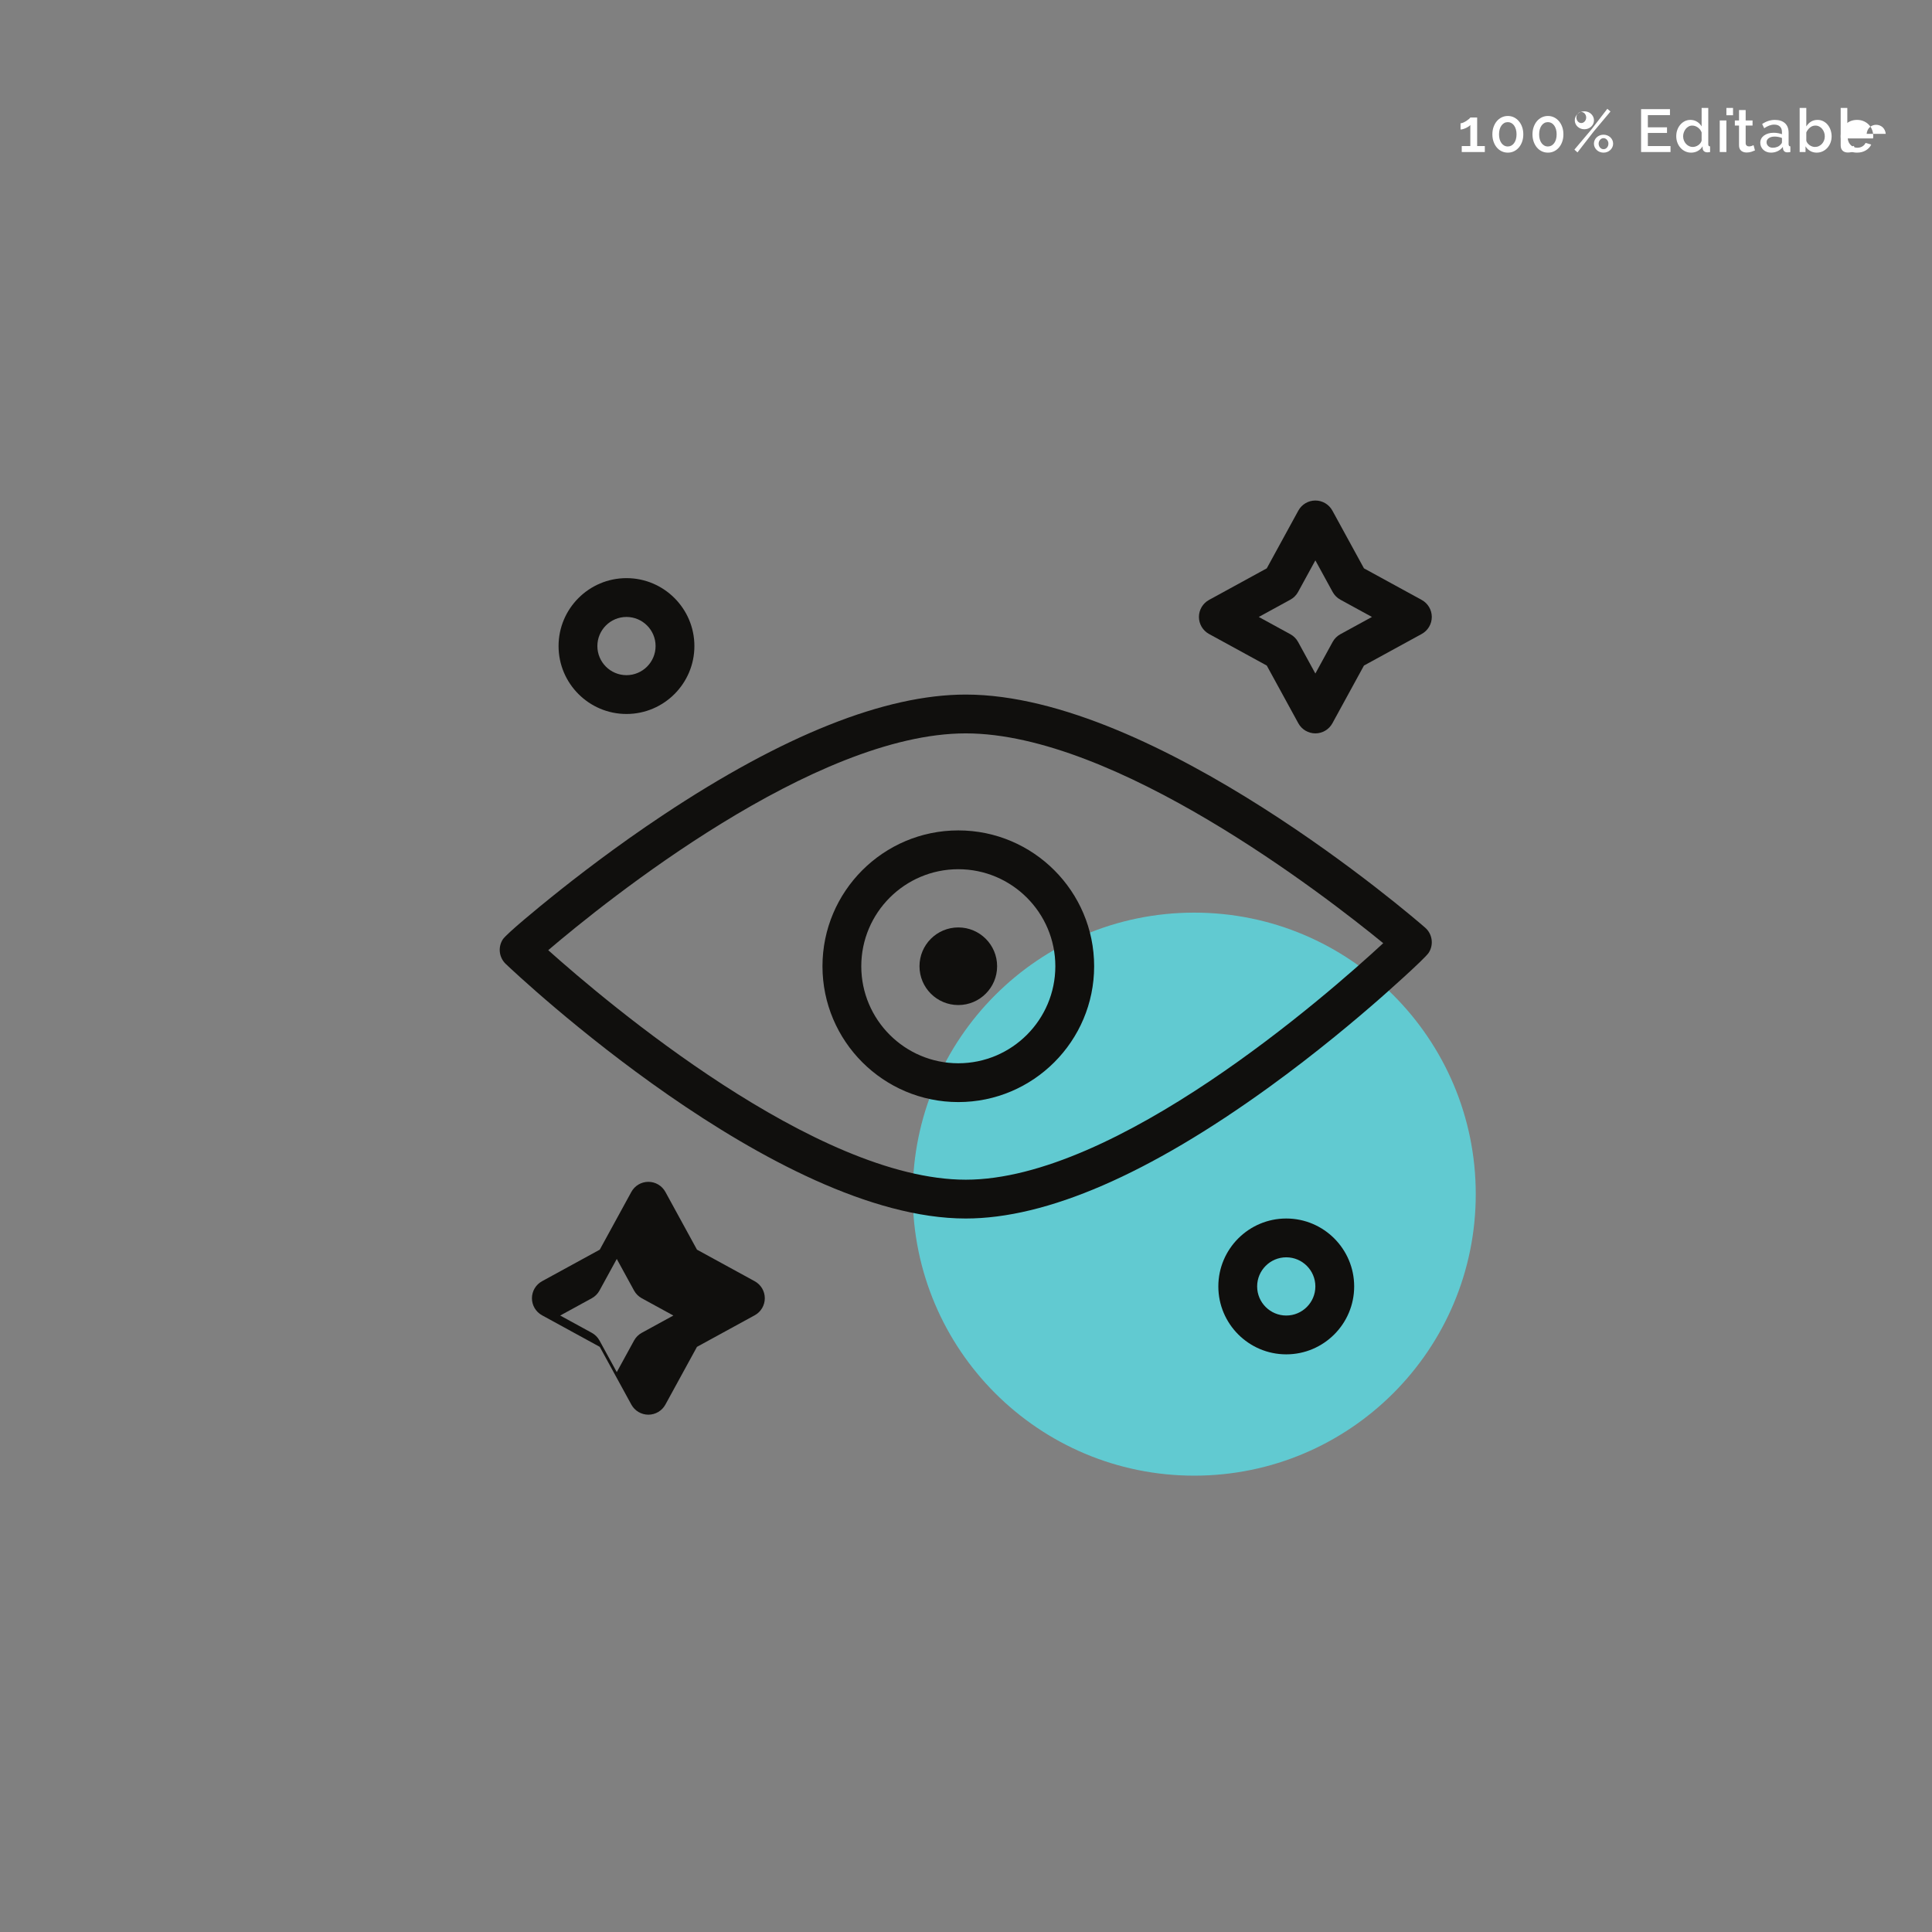 <?xml version="1.0" encoding="UTF-8" standalone="no"?>

<!-- Created with PainterSVG V3.92 -->

<svg  xmlns="http://www.w3.org/2000/svg" xmlns:xlink="http://www.w3.org/1999/xlink" xmlns:psvg="http://www.paintersvg.com/namespace.html" id="svg"  width="5333.333" height="5333.333" viewBox="0 0 5333.333 5333.333">
<rect x="0" y="0" width="5333.333" height="5333.333" fill="#808080" stroke="none"/>
<defs></defs>
<g psvg:layer="layer2">
<path id="path16" d=" M 3074.94,3698.53 3074.94,3686.15 3027.15,3686.15 3027.15,3698.53 3044.92,3698.53 3044.92,3742.19 C 3044.17,3741.19 3043,3740.15 3041.42,3739.06 3039.83,3737.98 3038.08,3736.98 3036.16,3736.06 3034.24,3735.14 3032.24,3734.37 3030.16,3733.75 3028.07,3733.12 3026.24,3732.81 3024.65,3732.81 L 3024.65,3745.69 C 3026.32,3745.69 3028.26,3746.19 3030.47,3747.19 3032.68,3748.2 3034.8,3749.36 3036.85,3750.7 3038.89,3752.03 3040.68,3753.361 3042.23,3754.7 3043.77,3756.03 3044.67,3756.99 3044.92,3757.581 L 3059.05,3757.581 3059.05,3698.53 3074.94,3698.53" style="fill:#FFFFFF;fill-opacity:1;stroke:none;" transform="matrix(1.333,0,0,-1.333,0,5333.333)"/>
<path id="path18" d=" M 3140.62,3722.8 C 3140.62,3726.55 3140.18,3729.97 3139.3,3733.06 3138.43,3736.14 3137.18,3738.81 3135.55,3741.06 3133.93,3743.31 3132.01,3745.05 3129.79,3746.26 3127.59,3747.46 3125.19,3748.07 3122.6,3748.07 3119.85,3748.07 3117.37,3747.46 3115.16,3746.26 3112.95,3745.05 3111.03,3743.31 3109.4,3741.06 3107.78,3738.81 3106.53,3736.14 3105.65,3733.06 3104.78,3729.97 3104.34,3726.55 3104.34,3722.8 3104.34,3719.05 3104.78,3715.63 3105.65,3712.54 3106.53,3709.46 3107.78,3706.81 3109.4,3704.6 3111.03,3702.39 3112.95,3700.68 3115.16,3699.47 3117.37,3698.26 3119.85,3697.66 3122.6,3697.66 3125.19,3697.66 3127.59,3698.26 3129.79,3699.47 3132.01,3700.68 3133.93,3702.39 3135.55,3704.6 3137.18,3706.81 3138.43,3709.46 3139.3,3712.54 3140.18,3715.63 3140.62,3719.05 3140.62,3722.8 Z M 3154.63,3722.8 C 3154.63,3717.3 3153.81,3712.23 3152.19,3707.6 3150.56,3702.97 3148.31,3698.97 3145.43,3695.59 3142.56,3692.21 3139.18,3689.59 3135.3,3687.71 3131.42,3685.84 3127.19,3684.9 3122.6,3684.9 3118.02,3684.9 3113.76,3685.84 3109.84,3687.71 3105.92,3689.59 3102.54,3692.21 3099.71,3695.59 3096.88,3698.97 3094.64,3702.97 3093.02,3707.6 3091.39,3712.23 3090.58,3717.3 3090.58,3722.8 3090.58,3728.31 3091.39,3733.37 3093.02,3738 3094.64,3742.63 3096.88,3746.63 3099.71,3750.01 3102.54,3753.39 3105.92,3756.03 3109.84,3757.95 3113.76,3759.87 3118.02,3760.83 3122.6,3760.83 3127.19,3760.83 3131.42,3759.87 3135.3,3757.95 3139.18,3756.03 3142.56,3753.39 3145.43,3750.01 3148.31,3746.63 3150.56,3742.63 3152.19,3738 3153.81,3733.37 3154.63,3728.31 3154.63,3722.8 Z" style="fill:#FFFFFF;fill-opacity:1;stroke:none;" transform="matrix(1.333,0,0,-1.333,0,5333.333)"/>
<path id="path20" d=" M 3223.68,3722.8 C 3223.68,3726.55 3223.24,3729.97 3222.36,3733.06 3221.49,3736.14 3220.24,3738.81 3218.61,3741.06 3216.99,3743.31 3215.07,3745.05 3212.86,3746.26 3210.65,3747.46 3208.25,3748.07 3205.66,3748.07 3202.92,3748.07 3200.43,3747.46 3198.22,3746.26 3196.01,3745.05 3194.09,3743.31 3192.47,3741.06 3190.84,3738.81 3189.59,3736.14 3188.72,3733.06 3187.84,3729.97 3187.4,3726.55 3187.4,3722.8 3187.4,3719.05 3187.84,3715.63 3188.72,3712.54 3189.59,3709.46 3190.84,3706.81 3192.47,3704.6 3194.09,3702.39 3196.01,3700.68 3198.22,3699.47 3200.43,3698.26 3202.92,3697.66 3205.66,3697.66 3208.25,3697.66 3210.65,3698.26 3212.86,3699.47 3215.07,3700.68 3216.99,3702.39 3218.61,3704.6 3220.24,3706.81 3221.49,3709.46 3222.36,3712.54 3223.24,3715.63 3223.68,3719.05 3223.68,3722.8 Z M 3237.69,3722.8 C 3237.69,3717.3 3236.88,3712.23 3235.25,3707.6 3233.62,3702.97 3231.37,3698.97 3228.5,3695.59 3225.62,3692.21 3222.24,3689.59 3218.36,3687.71 3214.48,3685.84 3210.25,3684.9 3205.66,3684.9 3201.08,3684.9 3196.83,3685.84 3192.91,3687.71 3188.98,3689.59 3185.61,3692.21 3182.77,3695.59 3179.94,3698.97 3177.71,3702.97 3176.08,3707.6 3174.45,3712.23 3173.64,3717.3 3173.64,3722.8 3173.64,3728.31 3174.45,3733.37 3176.08,3738 3177.71,3742.63 3179.94,3746.63 3182.77,3750.01 3185.61,3753.39 3188.98,3756.03 3192.91,3757.95 3196.83,3759.87 3201.08,3760.83 3205.66,3760.83 3210.25,3760.83 3214.48,3759.87 3218.36,3757.95 3222.24,3756.03 3225.62,3753.39 3228.5,3750.01 3231.37,3746.63 3233.62,3742.63 3235.25,3738 3236.88,3733.37 3237.69,3728.31 3237.69,3722.8 Z" style="fill:#FFFFFF;fill-opacity:1;stroke:none;" transform="matrix(1.333,0,0,-1.333,0,5333.333)"/>
<path id="path22" d=" M 3320.76,3692.03 C 3323.59,3692.03 3325.99,3693.15 3327.95,3695.41 3329.91,3697.66 3330.89,3700.37 3330.89,3703.54 3330.89,3705.12 3330.62,3706.6 3330.08,3707.98 3329.53,3709.35 3328.78,3710.56 3327.82,3711.6 3326.87,3712.65 3325.78,3713.46 3324.57,3714.04 3323.359,3714.63 3322.09,3714.92 3320.76,3714.92 3319.34,3714.92 3318.019,3714.61 3316.82,3713.98 3315.609,3713.36 3314.54,3712.52 3313.63,3711.48 3312.71,3710.44 3311.98,3709.23 3311.44,3707.85 3310.89,3706.48 3310.63,3705.04 3310.63,3703.54 3310.63,3701.95 3310.89,3700.45 3311.44,3699.03 3311.98,3697.61 3312.71,3696.38 3313.63,3695.34 3314.54,3694.3 3315.61,3693.49 3316.82,3692.9 3318.019,3692.32 3319.34,3692.03 3320.76,3692.03 Z M 3320.76,3684.9 C 3317.999,3684.9 3315.42,3685.38 3312.999,3686.34 3310.579,3687.29 3308.479,3688.63 3306.679,3690.34 3304.889,3692.05 3303.469,3694.03 3302.429,3696.28 3301.389,3698.53 3300.859,3700.95 3300.859,3703.54 3300.859,3706.12 3301.389,3708.54 3302.429,3710.79 3303.469,3713.04 3304.889,3715 3306.679,3716.67 3308.479,3718.34 3310.579,3719.65 3312.999,3720.61 3315.419,3721.57 3317.999,3722.05 3320.76,3722.05 3323.51,3722.05 3326.09,3721.57 3328.51,3720.61 3330.929,3719.65 3333.04,3718.34 3334.829,3716.67 3336.619,3715 3338.04,3713.04 3339.079,3710.79 3340.129,3708.54 3340.639,3706.12 3340.639,3703.54 3340.639,3700.95 3340.129,3698.53 3339.079,3696.28 3338.04,3694.03 3336.619,3692.05 3334.829,3690.34 3333.04,3688.63 3330.929,3687.29 3328.51,3686.34 3326.09,3685.38 3323.51,3684.9 3320.76,3684.9 Z M 3274.72,3746.19 C 3276.139,3746.19 3277.449,3746.51 3278.659,3747.13 3279.87,3747.76 3280.929,3748.59 3281.849,3749.63 3282.769,3750.68 3283.499,3751.89 3284.039,3753.26 3284.579,3754.64 3284.849,3756.08 3284.849,3757.58 3284.849,3759.16 3284.579,3760.66 3284.039,3762.08 3283.499,3763.5 3282.769,3764.73 3281.849,3765.769 3280.929,3766.809 3279.849,3767.63 3278.599,3768.209 3277.349,3768.79 3276.049,3769.09 3274.719,3769.09 3271.879,3769.09 3269.489,3767.939 3267.529,3765.65 3265.569,3763.35 3264.589,3760.66 3264.589,3757.58 3264.589,3755.99 3264.859,3754.51 3265.399,3753.14 3265.939,3751.76 3266.669,3750.55 3267.589,3749.51 3268.509,3748.46 3269.569,3747.65 3270.779,3747.07 3271.989,3746.48 3273.299,3746.19 3274.719,3746.19 Z M 3260.459,3691.15 3295.609,3732.81 3328.639,3775.71 3335.139,3770.09 3300.62,3728.93 3266.84,3685.4 Z M 3281.1,3733.31 C 3278.35,3733.31 3275.76,3733.79 3273.34,3734.75 3270.93,3735.71 3268.82,3737.02 3267.03,3738.69 3265.23,3740.36 3263.82,3742.32 3262.78,3744.57 3261.73,3746.82 3261.21,3749.24 3261.21,3751.83 3261.21,3754.41 3261.73,3756.83 3262.78,3759.08 3263.82,3761.34 3265.23,3763.31 3267.03,3765.03 3268.82,3766.73 3270.93,3768.07 3273.34,3769.03 3275.76,3769.99 3278.35,3770.47 3281.1,3770.47 3283.85,3770.47 3286.439,3769.99 3288.86,3769.03 3291.27,3768.07 3293.38,3766.73 3295.17,3765.03 3296.97,3763.31 3298.38,3761.34 3299.43,3759.08 3300.47,3756.83 3300.99,3754.41 3300.99,3751.83 3300.99,3749.24 3300.47,3746.82 3299.43,3744.57 3298.38,3742.32 3296.97,3740.36 3295.17,3738.69 3293.38,3737.02 3291.27,3735.71 3288.86,3734.75 3286.44,3733.79 3283.85,3733.31 3281.1,3733.31 Z" style="fill:#FFFFFF;fill-opacity:1;stroke:none;" transform="matrix(1.333,0,0,-1.333,0,5333.333)"/>
<path id="path24" d=" M 3459.48,3698.53 3459.48,3686.15 3398.56,3686.15 3398.56,3774.97 3458.36,3774.97 3458.36,3762.58 3412.57,3762.58 3412.57,3737.31 3452.231,3737.31 3452.231,3725.68 3412.57,3725.68 3412.57,3698.53 3459.481,3698.53" style="fill:#FFFFFF;fill-opacity:1;stroke:none;" transform="matrix(1.333,0,0,-1.333,0,5333.333)"/>
<path id="path26" d=" M 3505.52,3696.66 C 3507.52,3696.66 3509.52,3696.99 3511.52,3697.66 3513.53,3698.32 3515.36,3699.24 3517.03,3700.41 3518.7,3701.58 3520.14,3702.95 3521.35,3704.54 3522.55,3706.12 3523.41,3707.83 3523.91,3709.67 L 3523.91,3726.8 C 3523.16,3728.89 3522.09,3730.811 3520.72,3732.561 3519.35,3734.311 3517.78,3735.811 3516.03,3737.061 3514.28,3738.311 3512.42,3739.271 3510.461,3739.941 3508.501,3740.611 3506.521,3740.941 3504.521,3740.941 3501.771,3740.941 3499.241,3740.311 3496.951,3739.061 3494.661,3737.811 3492.681,3736.141 3491.011,3734.061 3489.341,3731.971 3488.031,3729.6 3487.071,3726.93 3486.111,3724.26 3485.631,3721.51 3485.631,3718.67 3485.631,3715.67 3486.151,3712.831 3487.191,3710.17 3488.242,3707.49 3489.672,3705.16 3491.512,3703.16 3493.342,3701.16 3495.451,3699.57 3497.831,3698.41 3500.211,3697.24 3502.771,3696.66 3505.521,3696.66 Z M 3502.141,3684.9 C 3497.721,3684.9 3493.641,3685.79 3489.881,3687.59 3486.131,3689.38 3482.881,3691.82 3480.131,3694.91 3477.371,3697.99 3475.221,3701.6 3473.681,3705.73 3472.141,3709.85 3471.371,3714.29 3471.371,3719.05 3471.371,3723.63 3472.101,3727.95 3473.561,3731.99 3475.01,3736.04 3477.061,3739.6 3479.691,3742.689 3482.311,3745.779 3485.401,3748.209 3488.951,3750.01 3492.491,3751.799 3496.391,3752.699 3500.641,3752.699 3505.891,3752.699 3510.521,3751.429 3514.53,3748.879 3518.53,3746.34 3521.661,3743.109 3523.911,3739.189 L 3523.911,3777.47 3537.671,3777.47 3537.671,3702.409 C 3537.671,3700.829 3537.941,3699.699 3538.481,3699.029 3539.021,3698.359 3540.001,3697.99 3541.431,3697.909 L 3541.431,3686.149 C 3540.001,3685.899 3538.861,3685.729 3537.981,3685.649 3537.111,3685.559 3536.381,3685.519 3535.801,3685.519 3533.041,3685.519 3530.791,3686.229 3529.041,3687.649 3527.291,3689.059 3526.331,3690.899 3526.161,3693.149 L 3525.911,3698.029 C 3523.491,3693.939 3520.2,3690.729 3516.03,3688.399 3511.861,3686.059 3507.231,3684.899 3502.141,3684.899" style="fill:#FFFFFF;fill-opacity:1;stroke:none;" transform="matrix(1.333,0,0,-1.333,0,5333.333)"/>
<path id="path28" d=" M 3561.44,3686.15 3561.44,3751.57 3575.2,3751.57 3575.2,3686.15 Z M 3575.2,3762.33 3575.2,3777.47 3588.96,3777.47 3588.96,3762.33 3575.2,3762.33 Z" style="fill:#FFFFFF;fill-opacity:1;stroke:none;" transform="matrix(1.333,0,0,-1.333,0,5333.333)"/>
<path id="path30" d=" M 3634.37,3689.52 C 3632.62,3688.69 3630.2,3687.75 3627.11,3686.71 3624.03,3685.67 3620.74,3685.15 3617.23,3685.15 3615.06,3685.15 3613.019,3685.439 3611.1,3686.019 3609.18,3686.6 3607.5,3687.48 3606.04,3688.65 3604.579,3689.82 3603.429,3691.34 3602.6,3693.21 3601.76,3695.09 3601.35,3697.36 3601.35,3700.03 L 3601.35,3740.94 3592.71,3740.94 3592.71,3751.57 3601.35,3751.57 3601.35,3773.09 3615.11,3773.09 3615.11,3751.57 3629.37,3751.57 3629.37,3740.94 3615.11,3740.94 3615.11,3704.41 C 3615.27,3702.08 3616,3700.39 3617.29,3699.35 3618.59,3698.3 3620.19,3697.78 3622.11,3697.78 3624.03,3697.78 3625.86,3698.11 3627.62,3698.78 3629.37,3699.45 3630.66,3699.99 3631.49,3700.41 L 3634.37,3689.52 Z" style="fill:#FFFFFF;fill-opacity:1;stroke:none;" transform="matrix(1.333,0,0,-1.333,0,5333.333)"/>
<path id="path32" d=" M 3671.27,3695.03 C 3674.61,3695.03 3677.75,3695.63 3680.72,3696.84 3683.68,3698.05 3685.99,3699.74 3687.66,3701.91 3689.41,3703.41 3690.29,3704.99 3690.29,3706.66 L 3690.29,3715.29 C 3687.95,3716.21 3685.47,3716.92 3682.84,3717.42 3680.21,3717.92 3677.65,3718.17 3675.15,3718.17 3670.23,3718.17 3666.21,3717.11 3663.08,3714.981 3659.95,3712.861 3658.39,3710.041 3658.39,3706.541 3658.39,3703.291 3659.59,3700.551 3662.02,3698.341 3664.43,3696.131 3667.52,3695.03 3671.27,3695.03 Z M 3667.52,3684.9 C 3664.35,3684.9 3661.41,3685.42 3658.7,3686.461 3655.99,3687.501 3653.65,3688.941 3651.69,3690.78 3649.74,3692.611 3648.19,3694.78 3647.07,3697.28 3645.94,3699.78 3645.381,3702.491 3645.381,3705.411 3645.381,3708.501 3646.041,3711.291 3647.381,3713.791 3648.711,3716.301 3650.611,3718.461 3653.07,3720.301 3655.53,3722.131 3658.45,3723.551 3661.831,3724.551 3665.211,3725.551 3668.941,3726.051 3673.02,3726.051 3676.11,3726.051 3679.16,3725.781 3682.16,3725.241 3685.16,3724.701 3687.87,3723.971 3690.29,3723.051 L 3690.29,3727.551 C 3690.29,3732.391 3688.91,3736.161 3686.16,3738.881 3683.41,3741.581 3679.44,3742.941 3674.28,3742.941 3670.77,3742.941 3667.33,3742.291 3663.96,3741.001 3660.58,3739.711 3657.09,3737.851 3653.51,3735.441 L 3649.26,3744.191 C 3657.68,3749.861 3666.44,3752.701 3675.53,3752.701 3684.53,3752.701 3691.54,3750.401 3696.54,3745.821 3701.55,3741.231 3704.05,3734.641 3704.05,3726.051 L 3704.05,3702.411 C 3704.05,3699.492 3705.251,3697.992 3707.68,3697.911 L 3707.68,3686.151 C 3706.341,3685.901 3705.2,3685.731 3704.231,3685.651 3703.28,3685.561 3702.341,3685.521 3701.42,3685.521 3698.751,3685.521 3696.68,3686.191 3695.231,3687.521 3693.77,3688.861 3692.87,3690.571 3692.541,3692.651 L 3692.161,3696.781 C 3689.241,3692.941 3685.641,3690.012 3681.341,3687.961 3677.051,3685.922 3672.441,3684.901 3667.521,3684.901" style="fill:#FFFFFF;fill-opacity:1;stroke:none;" transform="matrix(1.333,0,0,-1.333,0,5333.333)"/>
<path id="path34" d=" M 3758.59,3696.66 C 3761.59,3696.66 3764.34,3697.26 3766.85,3698.47 3769.35,3699.68 3771.49,3701.28 3773.29,3703.29 3775.08,3705.29 3776.47,3707.6 3777.48,3710.23 3778.48,3712.86 3778.98,3715.63 3778.98,3718.55 3778.98,3721.46 3778.5,3724.28 3777.54,3726.99 3776.58,3729.7 3775.24,3732.08 3773.54,3734.12 3771.83,3736.16 3769.79,3737.81 3767.41,3739.06 3765.03,3740.31 3762.42,3740.94 3759.59,3740.94 3755.34,3740.94 3751.56,3739.56 3748.27,3736.81 3744.97,3734.06 3742.45,3730.72 3740.7,3726.8 L 3740.7,3709.54 C 3741.2,3707.62 3742.08,3705.889 3743.33,3704.35 3744.58,3702.81 3746.04,3701.45 3747.71,3700.28 3749.37,3699.11 3751.16,3698.22 3753.08,3697.59 3755,3696.97 3756.84,3696.66 3758.59,3696.66 Z M 3762.22,3684.9 C 3757.21,3684.9 3752.69,3686.08 3748.64,3688.46 3744.59,3690.84 3741.41,3694.03 3739.07,3698.03 L 3739.07,3686.15 3726.94,3686.15 3726.94,3777.47 3740.7,3777.47 3740.7,3739.189 C 3743.28,3743.359 3746.51,3746.65 3750.4,3749.07 3754.27,3751.49 3758.84,3752.7 3764.09,3752.7 3768.43,3752.7 3772.39,3751.76 3775.98,3749.889 3779.56,3748.01 3782.63,3745.51 3785.17,3742.379 3787.71,3739.249 3789.67,3735.619 3791.05,3731.49 3792.43,3727.37 3793.12,3723.05 3793.12,3718.55 3793.12,3713.88 3792.32,3709.5 3790.74,3705.41 3789.15,3701.33 3786.98,3697.76 3784.23,3694.72 3781.48,3691.67 3778.21,3689.28 3774.41,3687.52 3770.62,3685.77 3766.55,3684.9 3762.22,3684.9" style="fill:#FFFFFF;fill-opacity:1;stroke:none;" transform="matrix(1.333,0,0,-1.333,0,5333.333)"/>
<path id="path36" d=" M 3811.88,3777.47 3825.64,3777.47 3825.64,3705.04 C 3825.64,3702.62 3826.26,3700.72 3827.51,3699.35 3828.76,3697.97 3830.52,3697.28 3832.77,3697.28 3833.69,3697.28 3834.751,3697.45 3835.96,3697.78 3837.17,3698.11 3838.32,3698.49 3839.4,3698.91 L 3841.4,3688.15 C 3839.4,3687.23 3837.02,3686.5 3834.27,3685.96 3831.52,3685.42 3829.06,3685.15 3826.89,3685.15 3822.13,3685.15 3818.45,3686.44 3815.82,3689.03 3813.19,3691.61 3811.88,3695.28 3811.88,3700.03 L 3811.88,3777.47 Z" style="fill:#FFFFFF;fill-opacity:1;stroke:none;" transform="matrix(1.333,0,0,-1.333,0,5333.333)"/>
<path id="path38" d=" M 3905.2,3723.8 C 3904.95,3726.55 3904.26,3729.1 3903.13,3731.43 3902.01,3733.77 3900.57,3735.75 3898.82,3737.38 3897.07,3739 3895.02,3740.27 3892.69,3741.19 3890.35,3742.11 3887.89,3742.57 3885.31,3742.57 3882.72,3742.57 3880.28,3742.11 3877.99,3741.19 3875.69,3740.27 3873.67,3739.001 3871.92,3737.38 3870.17,3735.75 3868.75,3733.77 3867.67,3731.43 3866.58,3729.1 3865.92,3726.55 3865.66,3723.8 Z M 3845.77,3684.9 C 3840.68,3684.9 3836.05,3685.79 3831.88,3687.59 3827.71,3689.38 3824.15,3691.82 3821.19,3694.91 3818.22,3697.99 3815.93,3701.58 3814.3,3705.66 3812.68,3709.75 3811.87,3714.08 3811.87,3718.67 3811.87,3723.26 3812.68,3727.62 3814.3,3731.75 3815.93,3735.87 3818.22,3739.5 3821.19,3742.63 3824.15,3745.76 3827.71,3748.21 3831.88,3750.01 3836.05,3751.8 3840.72,3752.7 3845.89,3752.7 3850.98,3752.7 3855.59,3751.78 3859.71,3749.95 3863.84,3748.11 3867.36,3745.67 3870.28,3742.63 3873.2,3739.58 3875.44,3736.04 3876.98,3731.99 3878.52,3727.95 3879.29,3723.72 3879.29,3719.3 3879.29,3718.3 3879.251,3717.361 3879.17,3716.481 3879.081,3715.611 3879.001,3714.881 3878.92,3714.291 L 3826.501,3714.291 C 3826.751,3711.381 3827.44,3708.751 3828.57,3706.411 3829.69,3704.081 3831.15,3702.05 3832.95,3700.35 3834.74,3698.64 3836.78,3697.32 3839.07,3696.411 3841.37,3695.491 3843.77,3695.03 3846.27,3695.03 3848.1,3695.03 3849.91,3695.26 3851.71,3695.72 3853.5,3696.17 3855.15,3696.84 3856.65,3697.72 3858.15,3698.59 3859.48,3699.66 3860.66,3700.91 3861.82,3702.16 3862.74,3703.54 3863.4,3705.04 L 3875.16,3701.66 C 3872.91,3696.74 3869.18,3692.71 3863.97,3689.59 3858.76,3686.46 3852.69,3684.9 3845.77,3684.9" style="fill:#FFFFFF;fill-opacity:1;stroke:none;" transform="matrix(1.333,0,0,-1.333,0,5333.333)"/>
<path id="path40" d=" M 2473.17,2111.02 C 2795.02,2111.02 3056.16,1849.88 3056.16,1528.06 3056.16,1205.97 2795.02,945.04 2473.17,945.04 2151.1,945.04 1890.18,1205.97 1890.18,1528.06 1890.18,1849.88 2151.1,2111.02 2473.17,2111.02 L 2473.17,2111.02 Z" style="fill:#61CAD1;fill-opacity:1;stroke:none;" transform="matrix(1.333,0,0,-1.333,0,5333.333)"/>
<path id="path42" d=" M 1135.35,2033.25 C 1256.5,1924.89 1689.77,1557.95 2000,1557.95 2311.69,1557.95 2745.68,1937.84 2864.55,2047.74 2741.42,2148.45 2309.91,2482.24 2000,2482.24 1685.78,2482.24 1255.18,2135.41 1135.35,2033.25 Z M 2000,1477.58 C 1605.79,1477.58 1069.99,1983.25 1047.37,2004.77 1033.49,2017.98 1030.87,2039.16 1041.1,2055.35 1048.79,2067.51 1119.7,2125.21 1141.25,2142.61 1193.51,2184.79 1276.03,2248.53 1372.41,2312.61 1621.89,2478.5 1833.05,2562.61 2000,2562.61 2393.23,2562.61 2928.74,2099.64 2951.34,2079.93 2966.29,2066.89 2969.49,2044.9 2958.88,2028.14 2950.59,2015.04 2860.94,1936.02 2860.04,1935.22 2807.75,1889.28 2725.2,1819.88 2628.91,1750.16 2379.11,1569.29 2167.51,1477.58 2000,1477.58" style="fill:#100F0D;fill-opacity:1;stroke:none;" transform="matrix(1.333,0,0,-1.333,0,5333.333)"/>
<path id="path44" d=" M 1984.57,2200.93 C 1873.77,2200.93 1783.64,2110.8 1783.64,2000 1783.64,1889.2 1873.77,1799.07 1984.57,1799.07 2095.37,1799.07 2185.5,1889.2 2185.5,2000 2185.5,2110.8 2095.37,2200.93 1984.57,2200.93 Z M 1984.57,1718.7 C 1829.46,1718.7 1703.27,1844.89 1703.27,2000 1703.27,2155.11 1829.46,2281.3 1984.57,2281.3 2139.68,2281.3 2265.87,2155.11 2265.87,2000 2265.87,1844.89 2139.68,1718.7 1984.57,1718.7 Z" style="fill:#100F0D;fill-opacity:1;stroke:none;" transform="matrix(1.333,0,0,-1.333,0,5333.333)"/>
<path id="path46" d=" M 2064.94,2000 C 2064.94,1955.61 2028.96,1919.63 1984.57,1919.63 1940.18,1919.63 1904.19,1955.61 1904.19,2000 1904.19,2044.39 1940.18,2080.37 1984.57,2080.37 2028.96,2080.37 2064.94,2044.39 2064.94,2000 Z" style="fill:#100F0D;fill-opacity:1;stroke:none;" transform="matrix(1.333,0,0,-1.333,0,5333.333)"/>
<path id="path48" d=" M 1160.1,1276.65 1225.53,1240.86 C 1232.27,1237.17 1237.81,1231.63 1241.5,1224.89 L 1277.29,1159.46 1313.07,1224.89 C 1316.76,1231.63 1322.3,1237.17 1329.04,1240.86 L 1394.47,1276.65 1329.04,1312.43 C 1322.3,1316.12 1316.76,1321.66 1313.07,1328.4 L 1277.29,1393.83 1241.5,1328.4 C 1237.81,1321.66 1232.27,1316.12 1225.53,1312.43 Z M 1342.72,1071.31 C 1328.03,1071.31 1314.51,1079.32 1307.46,1092.21 L 1242.07,1211.78 1122.5,1277.17 C 1109.61,1284.22 1101.6,1297.74 1101.6,1312.43 1101.6,1327.11 1109.61,1340.63 1122.5,1347.68 L 1242.07,1413.07 1307.46,1532.64 C 1314.51,1545.53 1328.03,1553.54 1342.72,1553.54 1357.4,1553.54 1370.92,1545.53 1377.97,1532.64 L 1443.36,1413.07 1562.93,1347.68 C 1575.83,1340.63 1583.84,1327.11 1583.84,1312.43 1583.84,1297.74 1575.83,1284.22 1562.93,1277.17 L 1443.36,1211.78 1377.97,1092.21 C 1370.92,1079.32 1357.4,1071.31 1342.72,1071.31 Z" style="fill:#100F0D;fill-opacity:1;stroke:none;" transform="matrix(1.333,0,0,-1.333,0,5333.333)"/>
<path id="path50" d=" M 2606.81,2723.35 2672.24,2687.57 C 2678.98,2683.88 2684.53,2678.34 2688.21,2671.6 L 2724,2606.17 2759.78,2671.6 C 2763.47,2678.34 2769.01,2683.88 2775.75,2687.57 L 2841.18,2723.35 2775.75,2759.14 C 2769.01,2762.82 2763.47,2768.37 2759.78,2775.11 L 2724,2840.54 2688.21,2775.11 C 2684.53,2768.37 2678.98,2762.82 2672.24,2759.14 Z M 2724,2482.24 C 2709.31,2482.24 2695.79,2490.25 2688.74,2503.14 L 2623.35,2622.71 2503.78,2688.1 C 2490.89,2695.15 2482.88,2708.67 2482.88,2723.35 2482.88,2738.04 2490.89,2751.56 2503.78,2758.61 L 2623.35,2824 2688.74,2943.57 C 2695.79,2956.46 2709.31,2964.47 2724,2964.47 2738.69,2964.47 2752.21,2956.46 2759.25,2943.57 L 2824.65,2824 2944.21,2758.61 C 2957.1,2751.56 2965.12,2738.04 2965.12,2723.35 2965.12,2708.67 2957.1,2695.15 2944.21,2688.1 L 2824.65,2622.71 2759.25,2503.14 C 2752.21,2490.25 2738.69,2482.24 2724,2482.24 Z" style="fill:#100F0D;fill-opacity:1;stroke:none;" transform="matrix(1.333,0,0,-1.333,0,5333.333)"/>
<path id="path52" d=" M 1297.38,2723.35 C 1264.14,2723.35 1237.1,2696.31 1237.1,2663.08 1237.1,2629.83 1264.14,2602.79 1297.38,2602.79 1330.62,2602.79 1357.66,2629.83 1357.66,2663.08 1357.66,2696.31 1330.62,2723.35 1297.38,2723.35 Z M 1297.38,2522.42 C 1219.82,2522.42 1156.73,2585.52 1156.73,2663.08 1156.73,2740.63 1219.82,2803.73 1297.38,2803.73 1374.93,2803.73 1438.03,2740.63 1438.03,2663.08 1438.03,2585.52 1374.93,2522.42 1297.38,2522.42 Z" style="fill:#100F0D;fill-opacity:1;stroke:none;" transform="matrix(1.333,0,0,-1.333,0,5333.333)"/>
<path id="path54" d=" M 2663.72,1397.21 C 2630.48,1397.21 2603.44,1370.17 2603.44,1336.92 2603.44,1303.69 2630.48,1276.65 2663.72,1276.65 2696.96,1276.65 2724,1303.69 2724,1336.92 2724,1370.17 2696.96,1397.21 2663.72,1397.21 Z M 2663.72,1196.27 C 2586.16,1196.27 2523.07,1259.37 2523.07,1336.92 2523.07,1414.48 2586.16,1477.58 2663.72,1477.58 2741.27,1477.58 2804.37,1414.48 2804.37,1336.92 2804.37,1259.37 2741.27,1196.27 2663.72,1196.27 Z" style="fill:#100F0D;fill-opacity:1;stroke:none;" transform="matrix(1.333,0,0,-1.333,0,5333.333)"/>
</g>
</svg>
